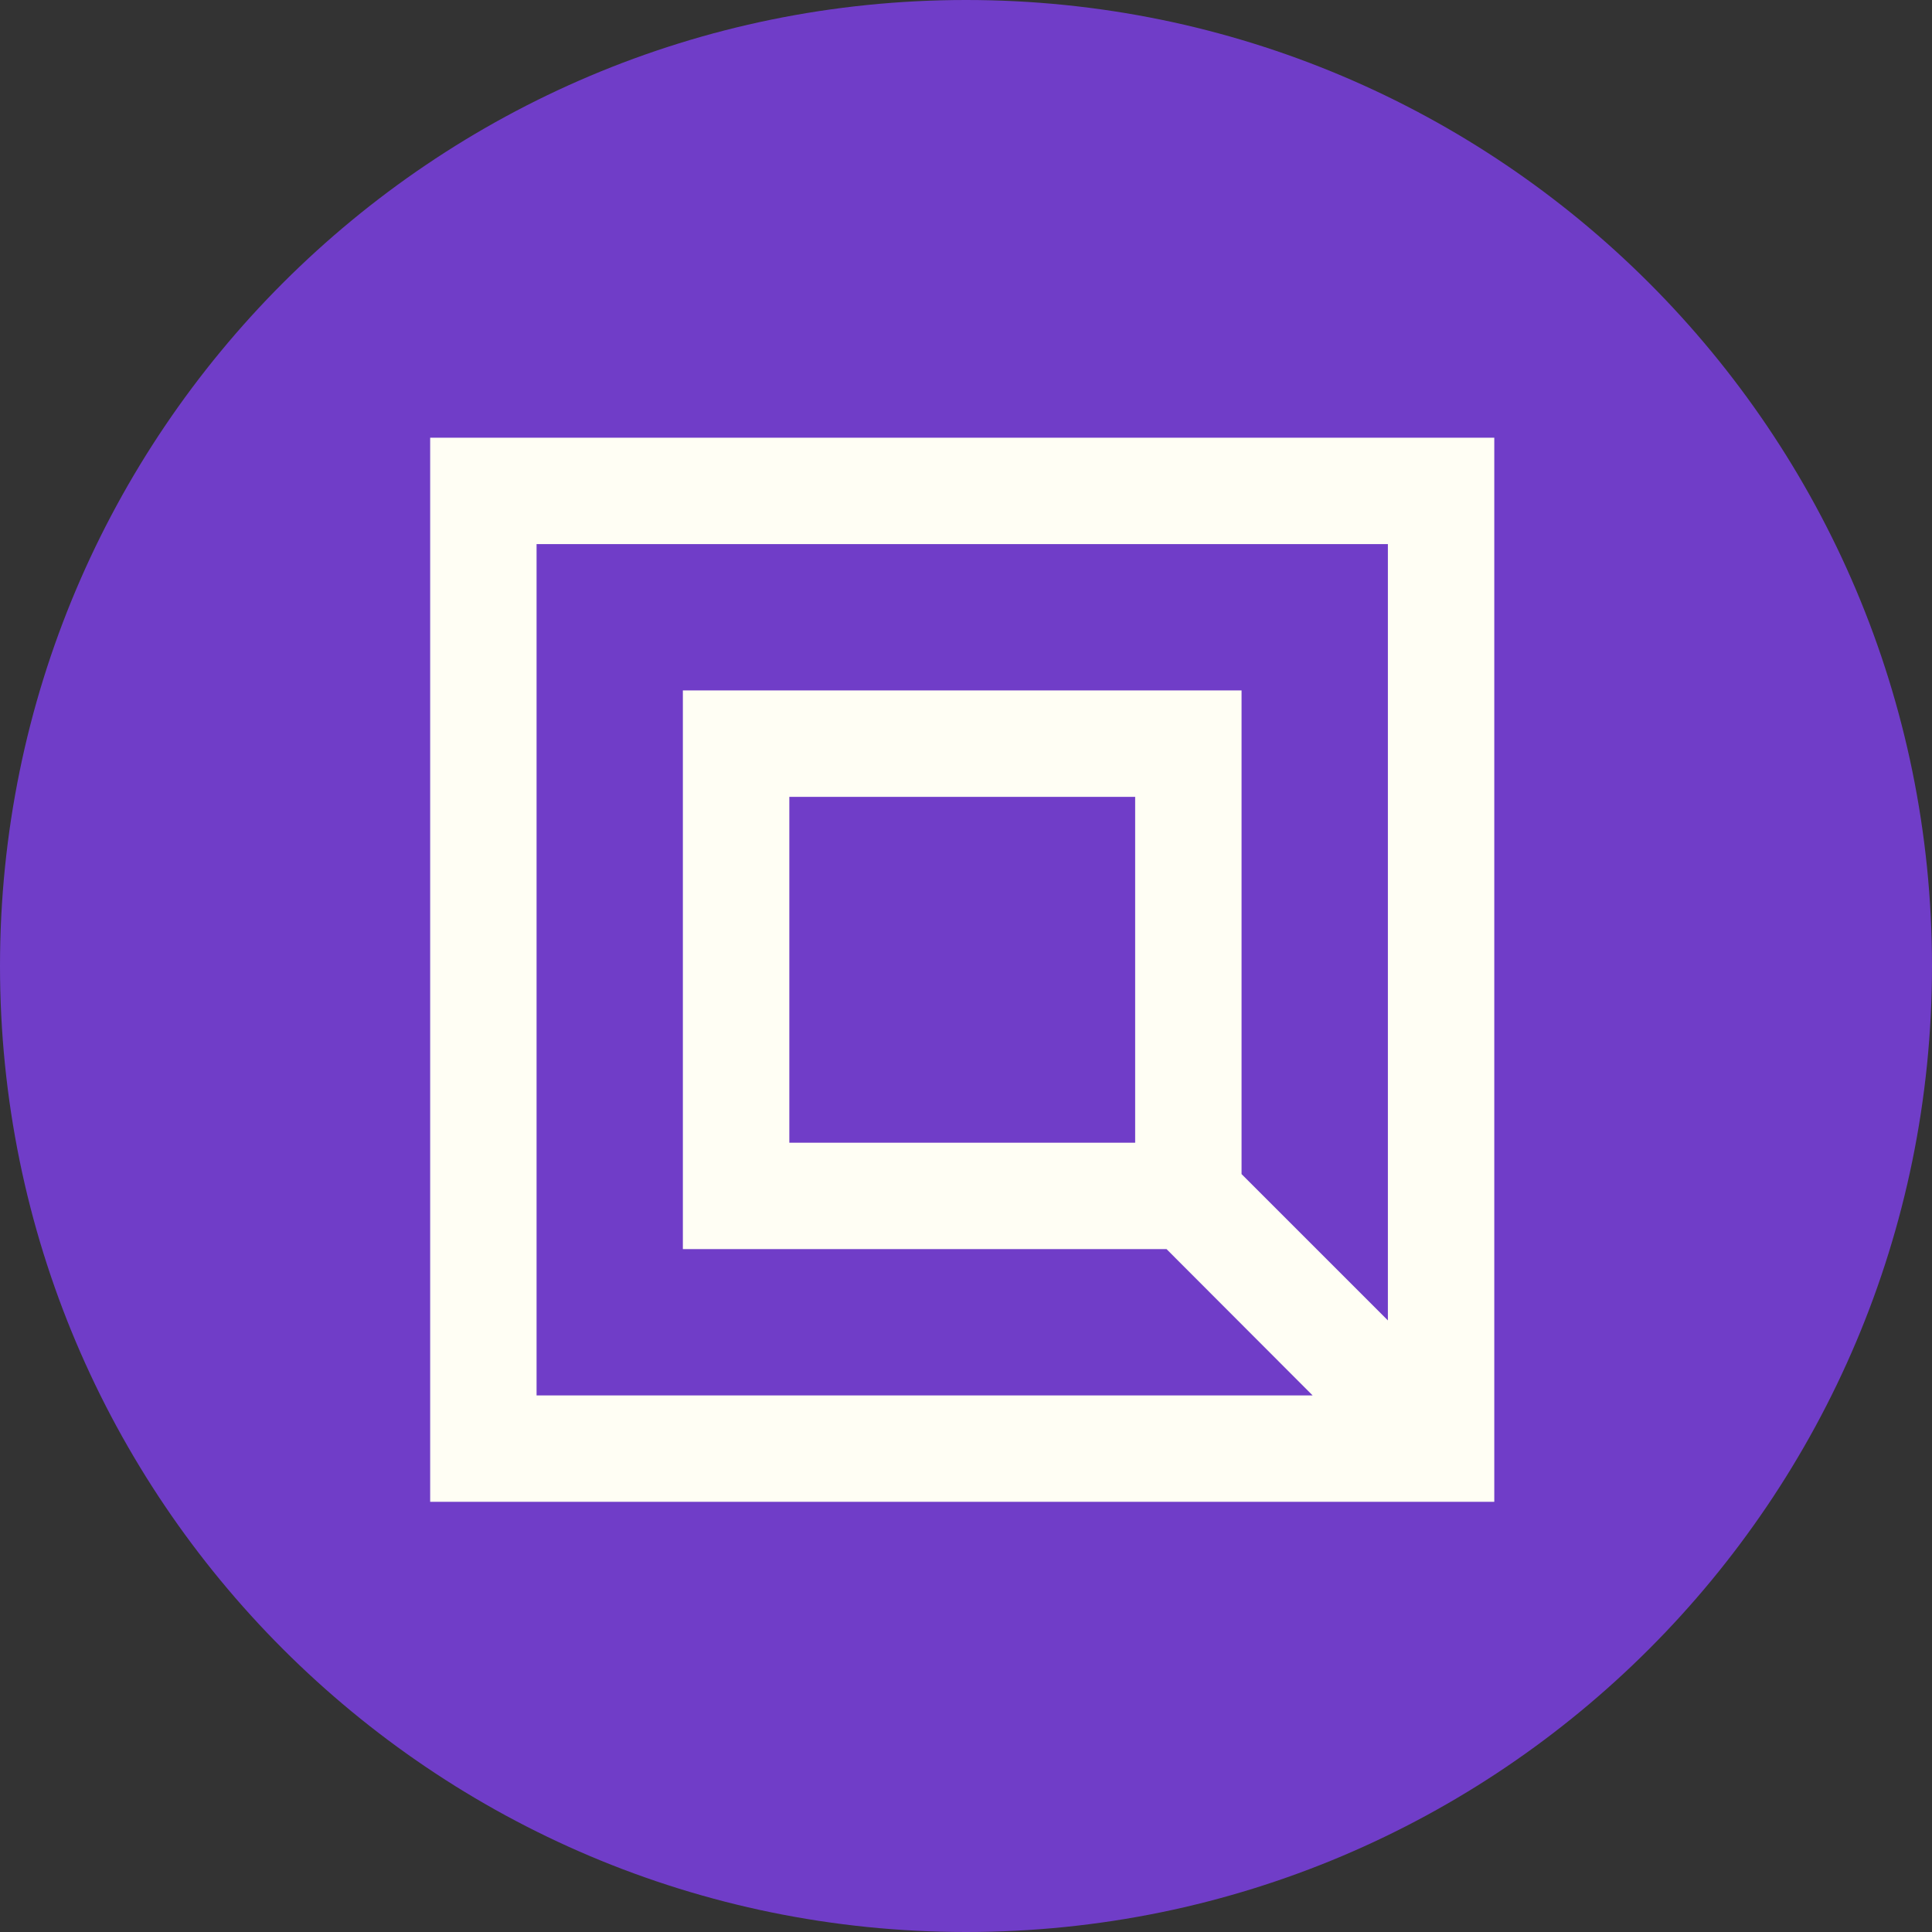 <svg width="256" height="256" viewBox="0 0 256 256" fill="none" xmlns="http://www.w3.org/2000/svg">
<rect x="0" y="0" width="256" height="256" fill="#333333" stroke="none"/>
<g clip-path="url(#clip0_2442_9331)">
<path d="M128 256C198.692 256 256 198.692 256 128C256 57.308 198.692 0 128 0C57.308 0 0 57.308 0 128C0 198.692 57.308 256 128 256Z" fill="#703DC8"/>
<path d="M173.931 184.902L154.571 165.513H90.484V91.487H164.513V155.574L183.902 174.962V72.098H71.098V184.902H173.931ZM57 58H198V199H57V58ZM104.59 151.415H150.415V105.59H104.59V151.415Z" fill="#FFFEF4"/>
</g>
<defs>
<clipPath id="clip0_2442_9331">
<rect width="256" height="256" fill="white"/>
</clipPath>
</defs>
</svg>
